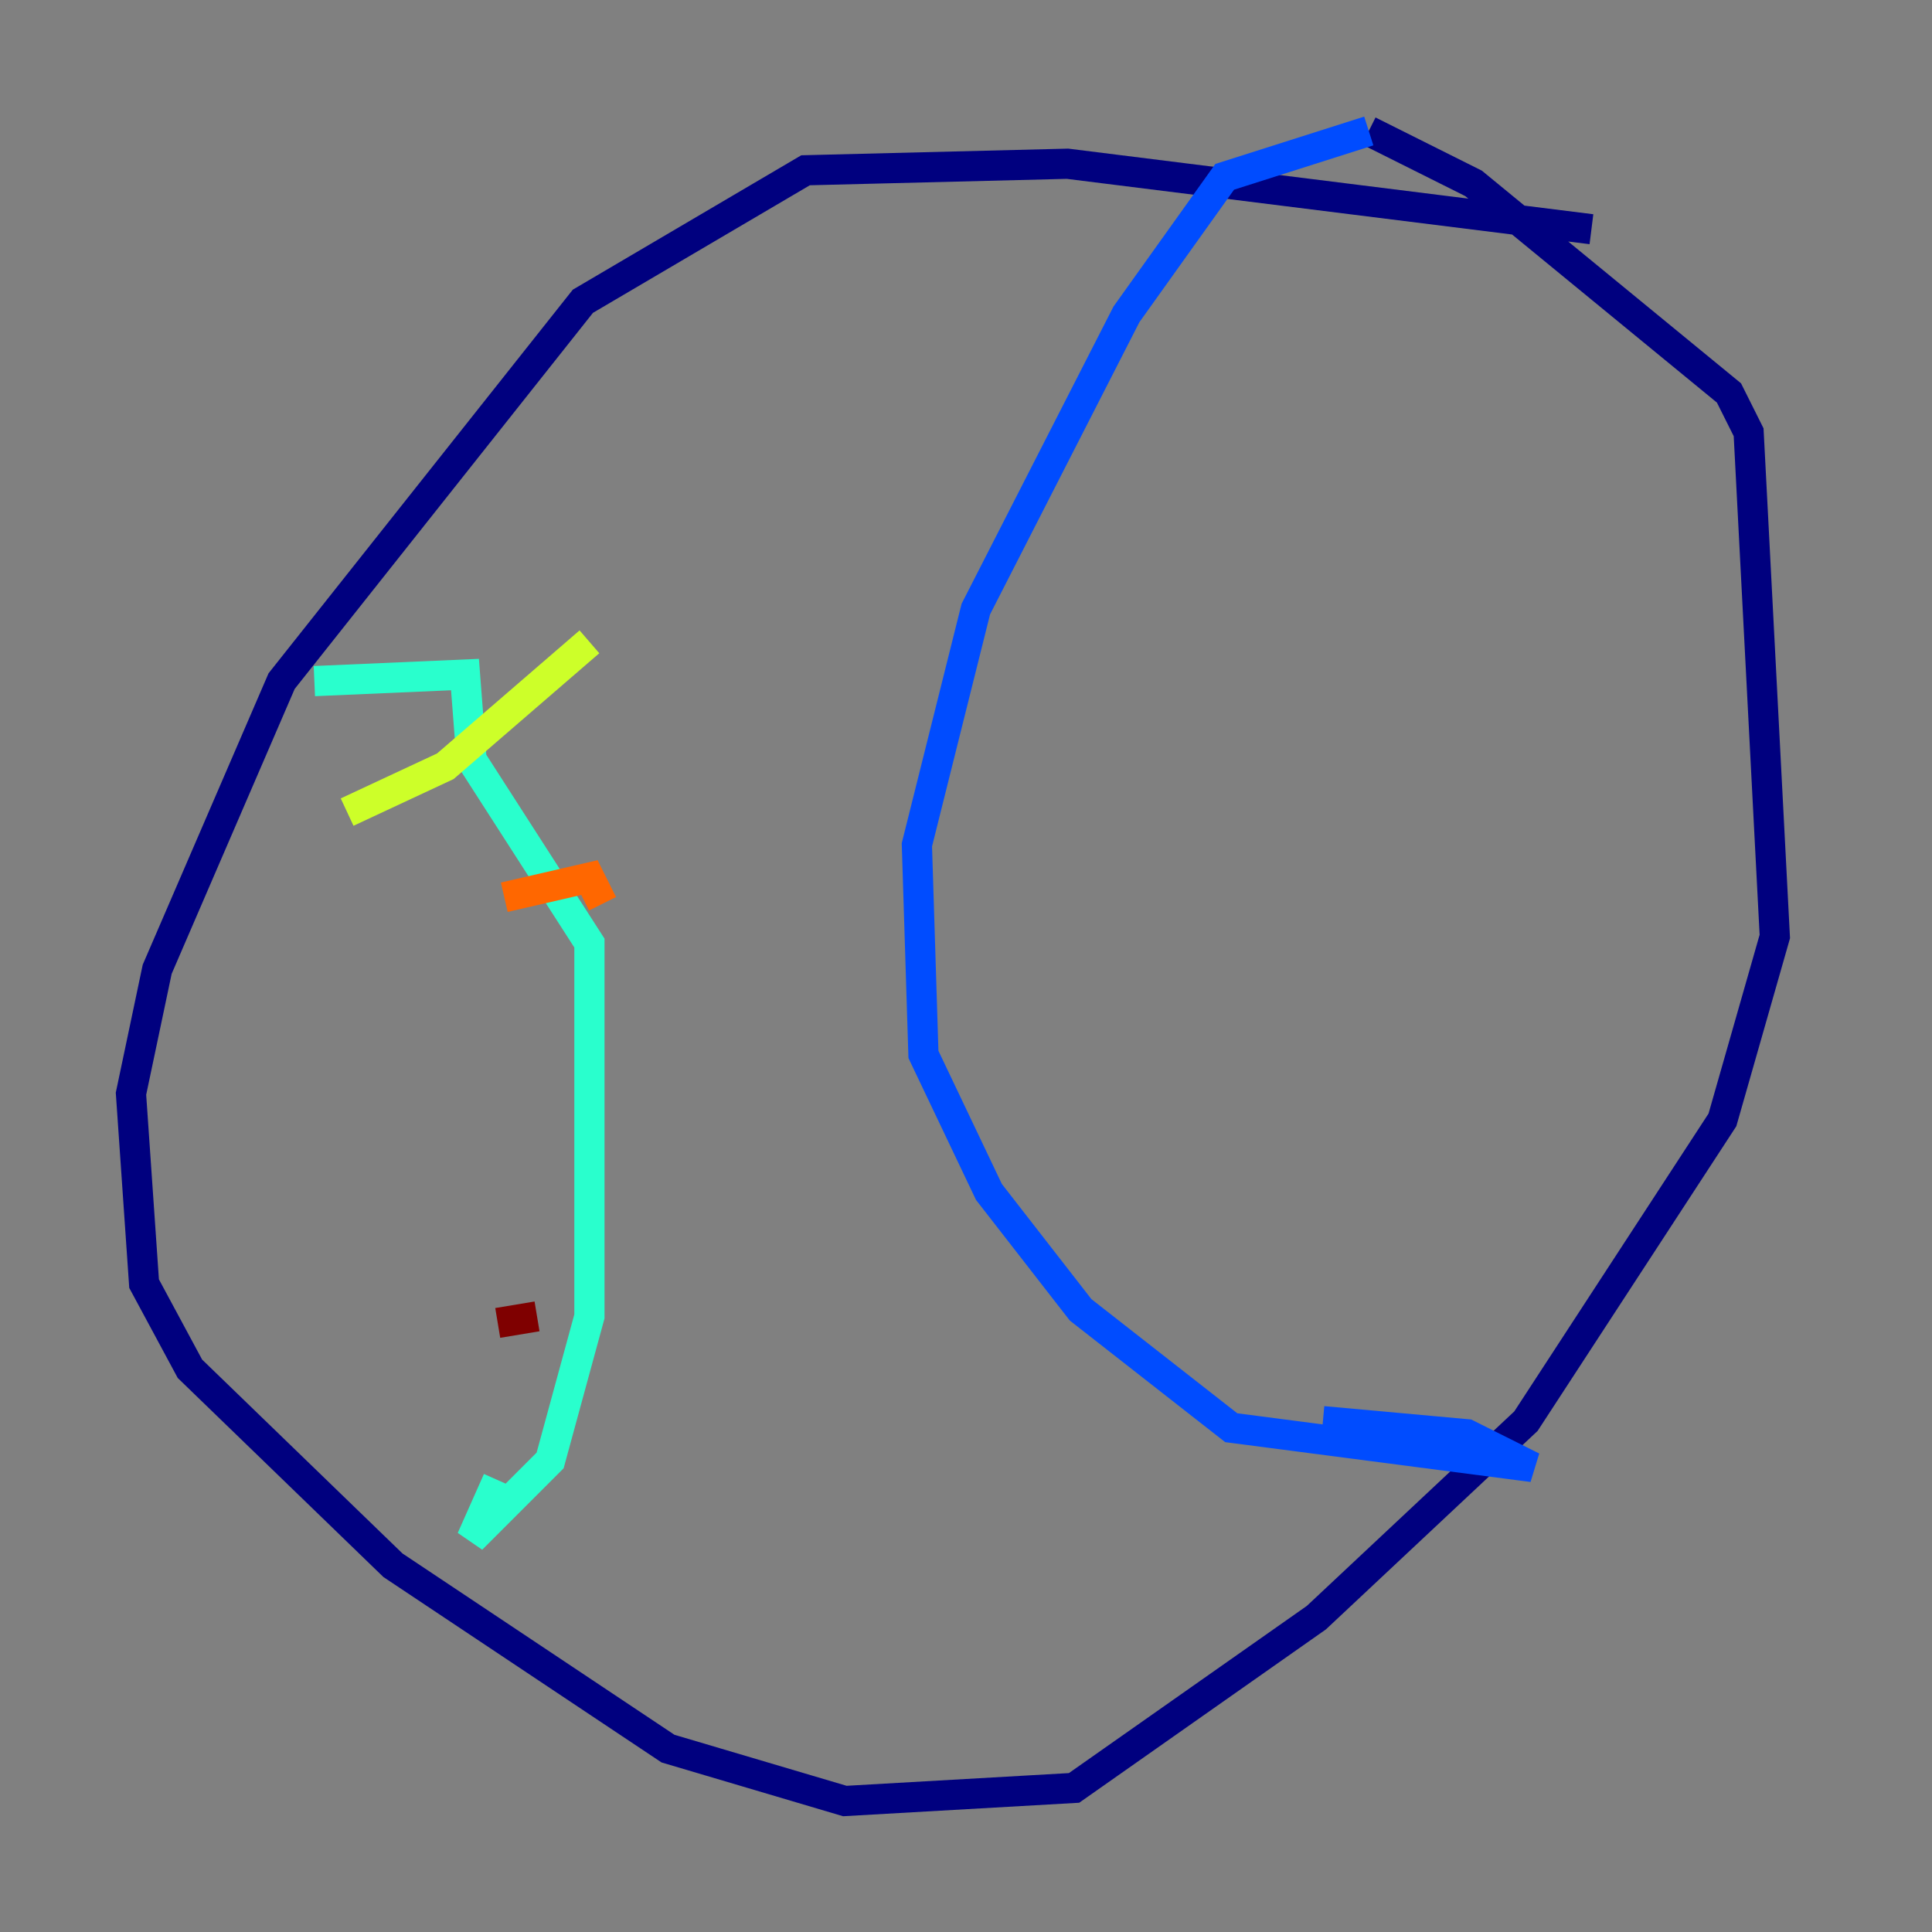 <?xml version="1.0" encoding="utf-8" ?>
<svg baseProfile="tiny" height="128" version="1.2" viewBox="0,0,128,128" width="128" xmlns="http://www.w3.org/2000/svg" xmlns:ev="http://www.w3.org/2001/xml-events" xmlns:xlink="http://www.w3.org/1999/xlink"><rect x="0" y="0" width="128" height="128" fill="#808080" stroke="none"/><defs /><polyline fill="none" points="105.437,15.186 70.725,10.848 53.37,11.281 38.617,19.959 18.658,45.125 10.414,64.217 8.678,72.461 9.546,85.044 12.583,90.685 26.034,103.702 44.258,115.851 55.973,119.322 71.159,118.454 87.214,107.173 101.098,94.156 114.115,74.197 117.586,62.047 115.851,28.637 114.549,26.034 97.627,12.149 90.685,8.678" stroke="#00007f" stroke-width="2" /><polyline fill="none" points="90.685,8.678 81.139,11.715 74.63,20.827 64.651,40.352 60.746,55.973 61.18,69.858 65.519,78.969 71.593,86.78 81.573,94.59 101.532,97.193 97.193,95.024 87.647,94.156" stroke="#004cff" stroke-width="2" /><polyline fill="none" points="20.827,45.125 30.807,44.691 31.241,50.332 39.051,62.481 39.051,87.214 36.447,96.759 31.241,101.966 32.976,98.061" stroke="#29ffcd" stroke-width="2" /><polyline fill="none" points="22.997,53.803 29.505,50.766 39.051,42.522" stroke="#cdff29" stroke-width="2" /><polyline fill="none" points="33.41,59.444 39.051,58.142 39.919,59.878" stroke="#ff6700" stroke-width="2" /><polyline fill="none" points="32.976,87.647 35.58,87.214" stroke="#7f0000" stroke-width="2" /></svg>